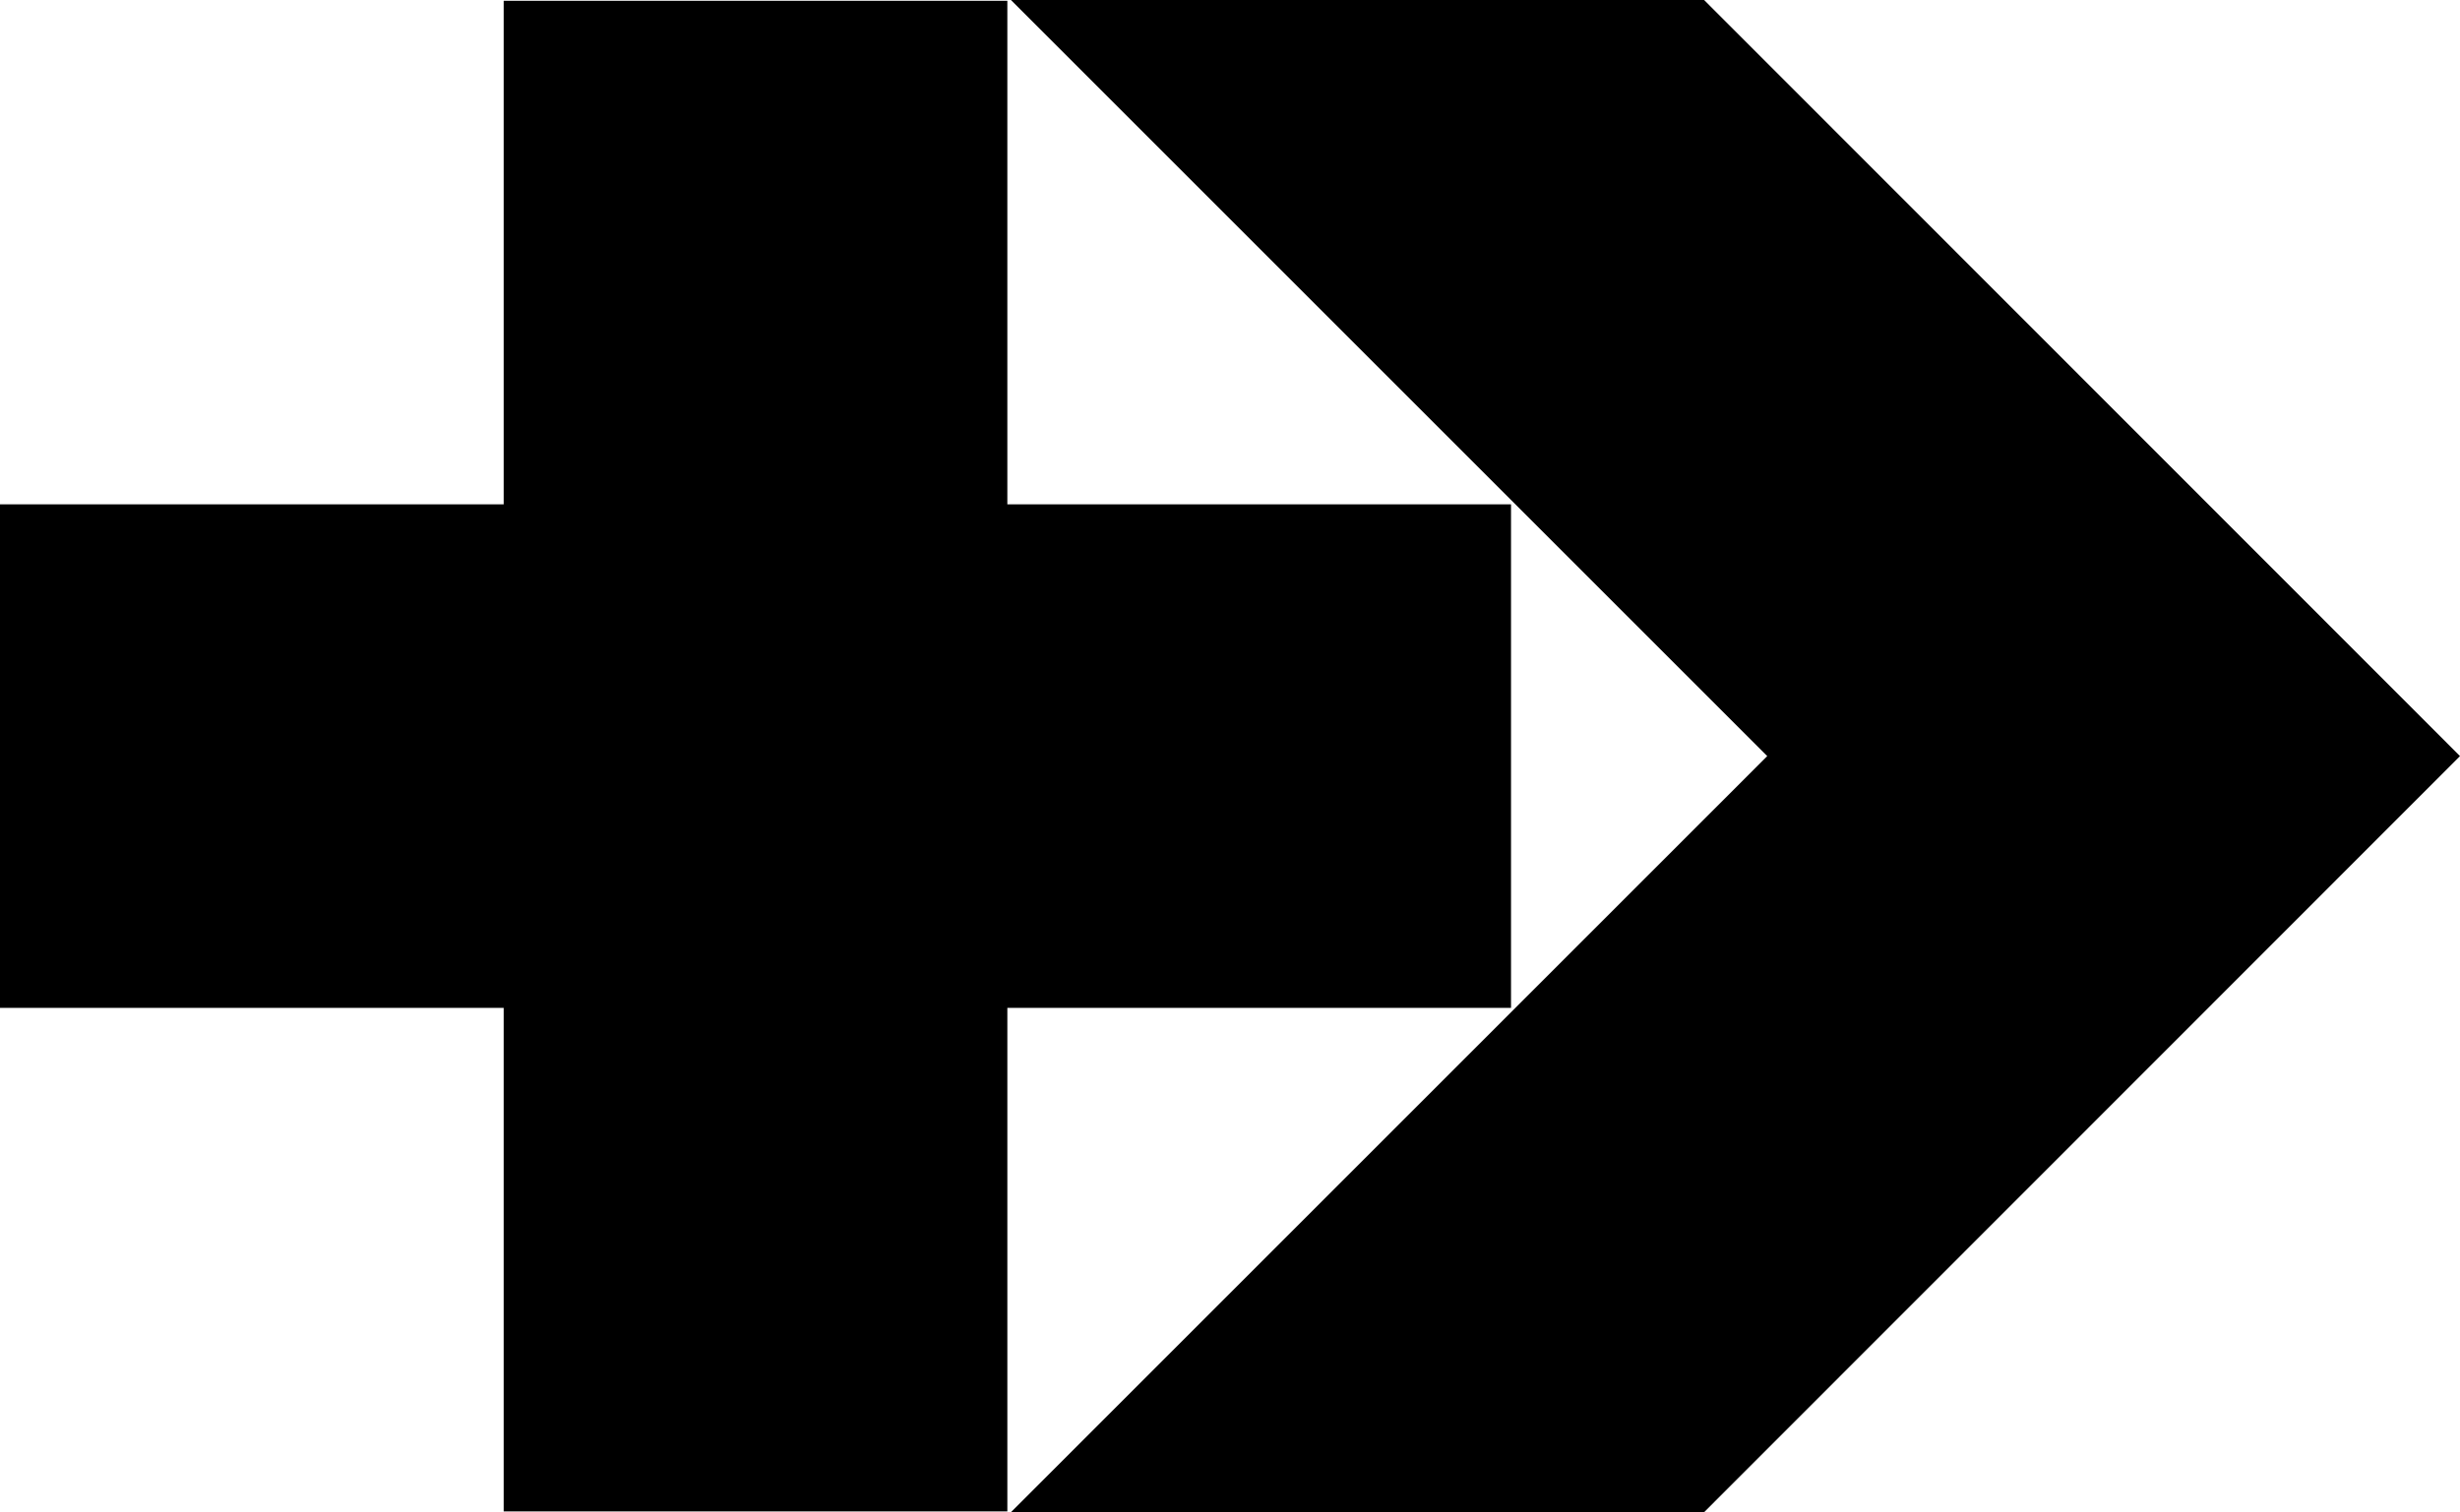 <svg xmlns="http://www.w3.org/2000/svg" width="615.4" viewBox="0 0 615.4 378.4" height="378.4" xml:space="preserve" style="enable-background:new 0 0 615.4 378.4"><path d="M426.3 0H252.9l189.2 189.2-189.2 189.2h173.4l189.1-189.2z"></path><path d="M378 126.2H252V.2H126v126H0v126h126v126h126v-126h126z"></path></svg>